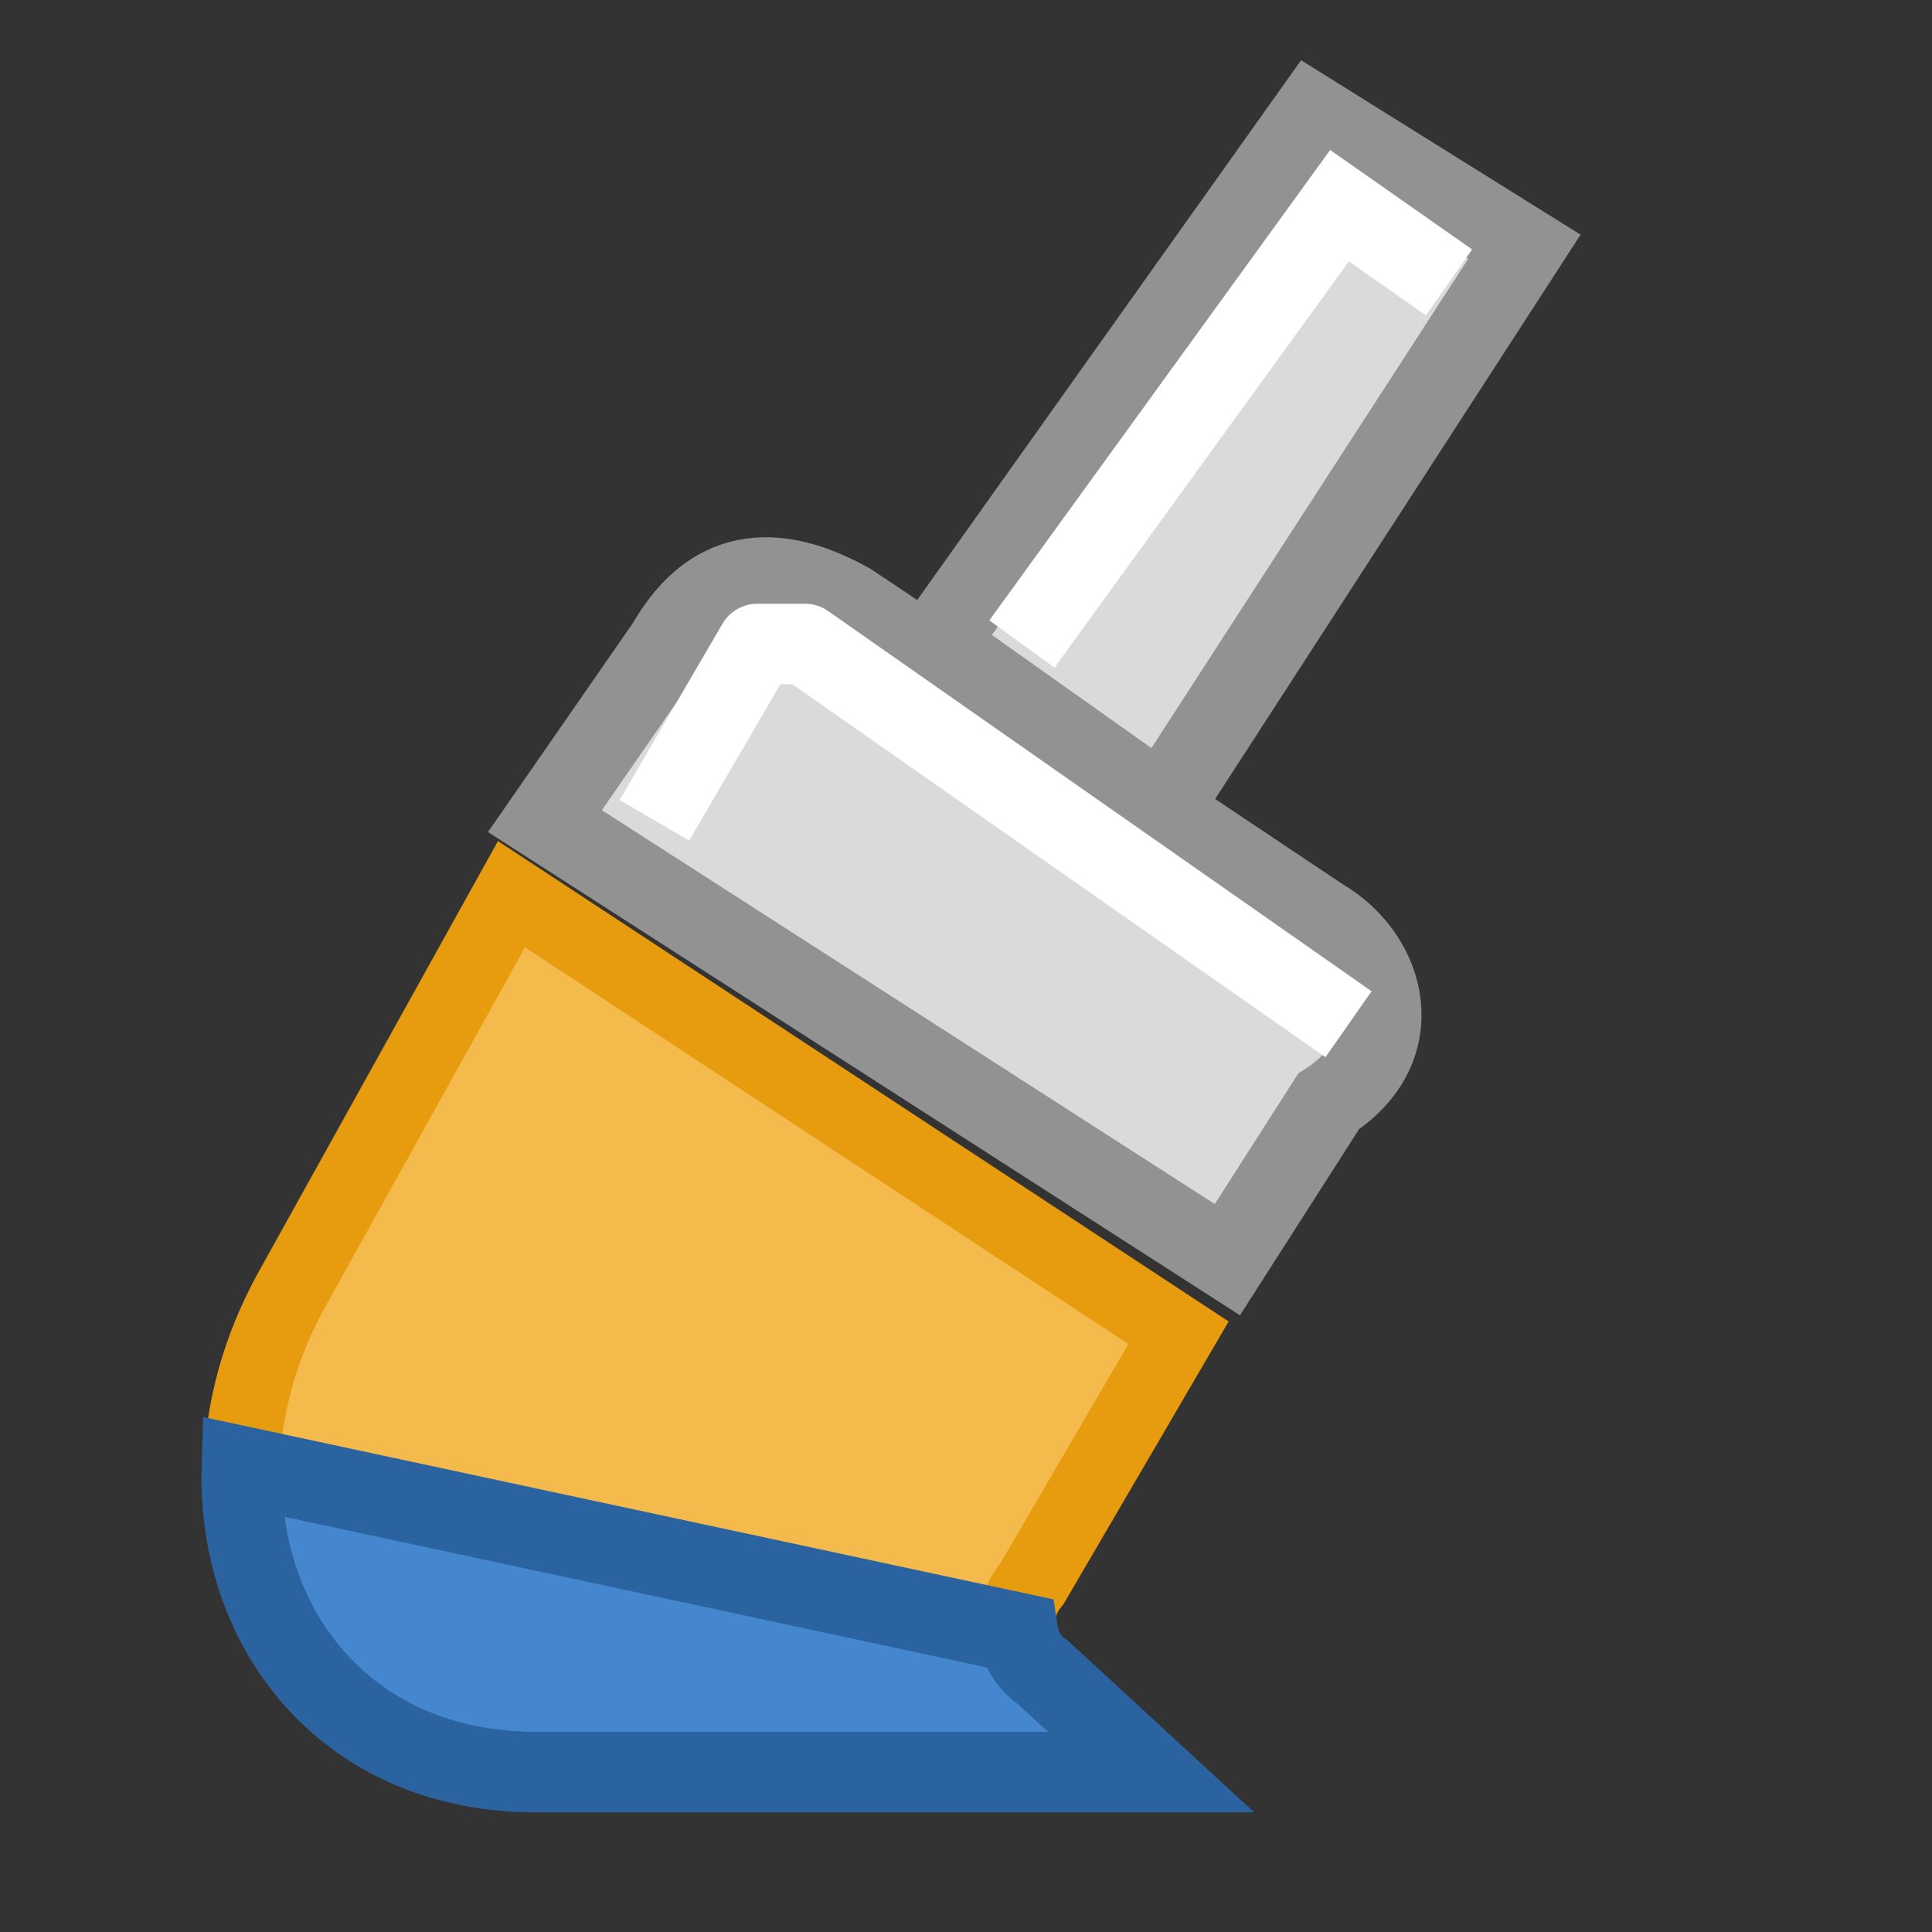 <?xml version="1.0" encoding="UTF-8" standalone="no"?>
<svg
   xmlns:dc="http://purl.org/dc/elements/1.1/"
   xmlns:cc="http://creativecommons.org/ns#"
   xmlns:rdf="http://www.w3.org/1999/02/22-rdf-syntax-ns#"
   xmlns:svg="http://www.w3.org/2000/svg"
   xmlns="http://www.w3.org/2000/svg"
   xmlns:sodipodi="http://sodipodi.sourceforge.net/DTD/sodipodi-0.dtd"
   xmlns:inkscape="http://www.inkscape.org/namespaces/inkscape"
   viewBox="0 0 24 24"
   version="1.1"
   id="svg10"
   sodipodi:docname="lc_formatpaintbrush.svg"
   inkscape:version="0.92.3 (unknown)"
   inkscape:export-filename="/home/rizmut/Dokumen/Rizmut/Github/libreoffice-style-calibre/images_calibre/cmd/lc_formatpaintbrush.png"
   inkscape:export-xdpi="96"
   inkscape:export-ydpi="96">
  <rect x="0" y="0" width="24" height="24" fill="#333333" stroke="none"/>
  <defs
     id="defs14" />
  <sodipodi:namedview
     pagecolor="#ffffff"
     bordercolor="#666666"
     borderopacity="1"
     objecttolerance="10"
     gridtolerance="10"
     guidetolerance="10"
     inkscape:pageopacity="0"
     inkscape:pageshadow="2"
     inkscape:window-width="1366"
     inkscape:window-height="707"
     id="namedview12"
     showgrid="true"
     inkscape:zoom="1.2291667"
     inkscape:cx="149.94978"
     inkscape:cy="-90.224321"
     inkscape:window-x="0"
     inkscape:window-y="0"
     inkscape:window-maximized="1"
     inkscape:current-layer="svg10">
    <inkscape:grid
       type="xygrid"
       id="grid834" />
  </sodipodi:namedview>
  <g
     transform="matrix(.942 0 0 .908 .175 2.028)"
     id="g8">
    <path
       d="m 11.003,6.005 6.214,4.306 c 0.907,0.546 1.174,1.819 0.118,2.524 L 16,15 7,9 8.626,6.567 C 9.123,5.671 9.864,5.348 11.003,6.005 Z"
       id="path2"
       inkscape:connector-curvature="0"
       style="fill:#dadada;fill-opacity:1;stroke:#929292;stroke-opacity:1;stroke-width:1.082;stroke-miterlimit:4;stroke-dasharray:none"
       sodipodi:nodetypes="cccccccc" />
    <path
       d="m6.559 10 8.797 6-1.935 3.436c-.334.409-.2.966.134 1.189l1.436 1.375h-8.116c-3.311 0-4.832-3.472-3.24-6.54z"
       fill="#eac282"
       id="path4"
       style="stroke:#e79b0e;fill:#f4ba4c;fill-opacity:1;stroke-opacity:1" />
    <path
       style="fill:#dadada;fill-opacity:1;stroke:#929292;stroke-width:1.082;stroke-linecap:round;stroke-miterlimit:4;stroke-dasharray:none;stroke-opacity:1"
       d="m 17.12,-0.669 -4.968,7.248 2.996,2.203 4.769,-7.64 z"
       id="path6"
       inkscape:connector-curvature="0"
       sodipodi:nodetypes="ccccc" />
    <path
       style="fill:#4487ce;stroke:#2a639f;stroke-width:1px;stroke-linecap:butt;stroke-linejoin:miter;stroke-opacity:1;fill-opacity:1"
       d="M 3.004 18.207 C 2.941 20.251 4.326 22 6.648 22 L 14.293 22 L 12.939 20.752 C 12.782 20.65 12.672 20.472 12.641 20.273 L 3.004 18.207 z "
       transform="matrix(1.062,0,0,1.102,-0.186,-2.234)"
       id="path847" />
  </g>
  <path
     style="fill:none;stroke:#ffffff;stroke-width:1px;stroke-linecap:square;stroke-linejoin:round;stroke-opacity:1"
     d="M 8.381,9.758 9.407,8 H 10 l 6.342,4.437"
     id="path839"
     inkscape:connector-curvature="0"
     sodipodi:nodetypes="cccc" />
  <path
     style="fill:none;stroke:#ffffff;stroke-width:1px;stroke-linecap:butt;stroke-linejoin:miter;stroke-opacity:1"
     d="M 12.695,8 16.64,2.555 18,3.508"
     id="path845"
     inkscape:connector-curvature="0"
     sodipodi:nodetypes="ccc" />
</svg>

